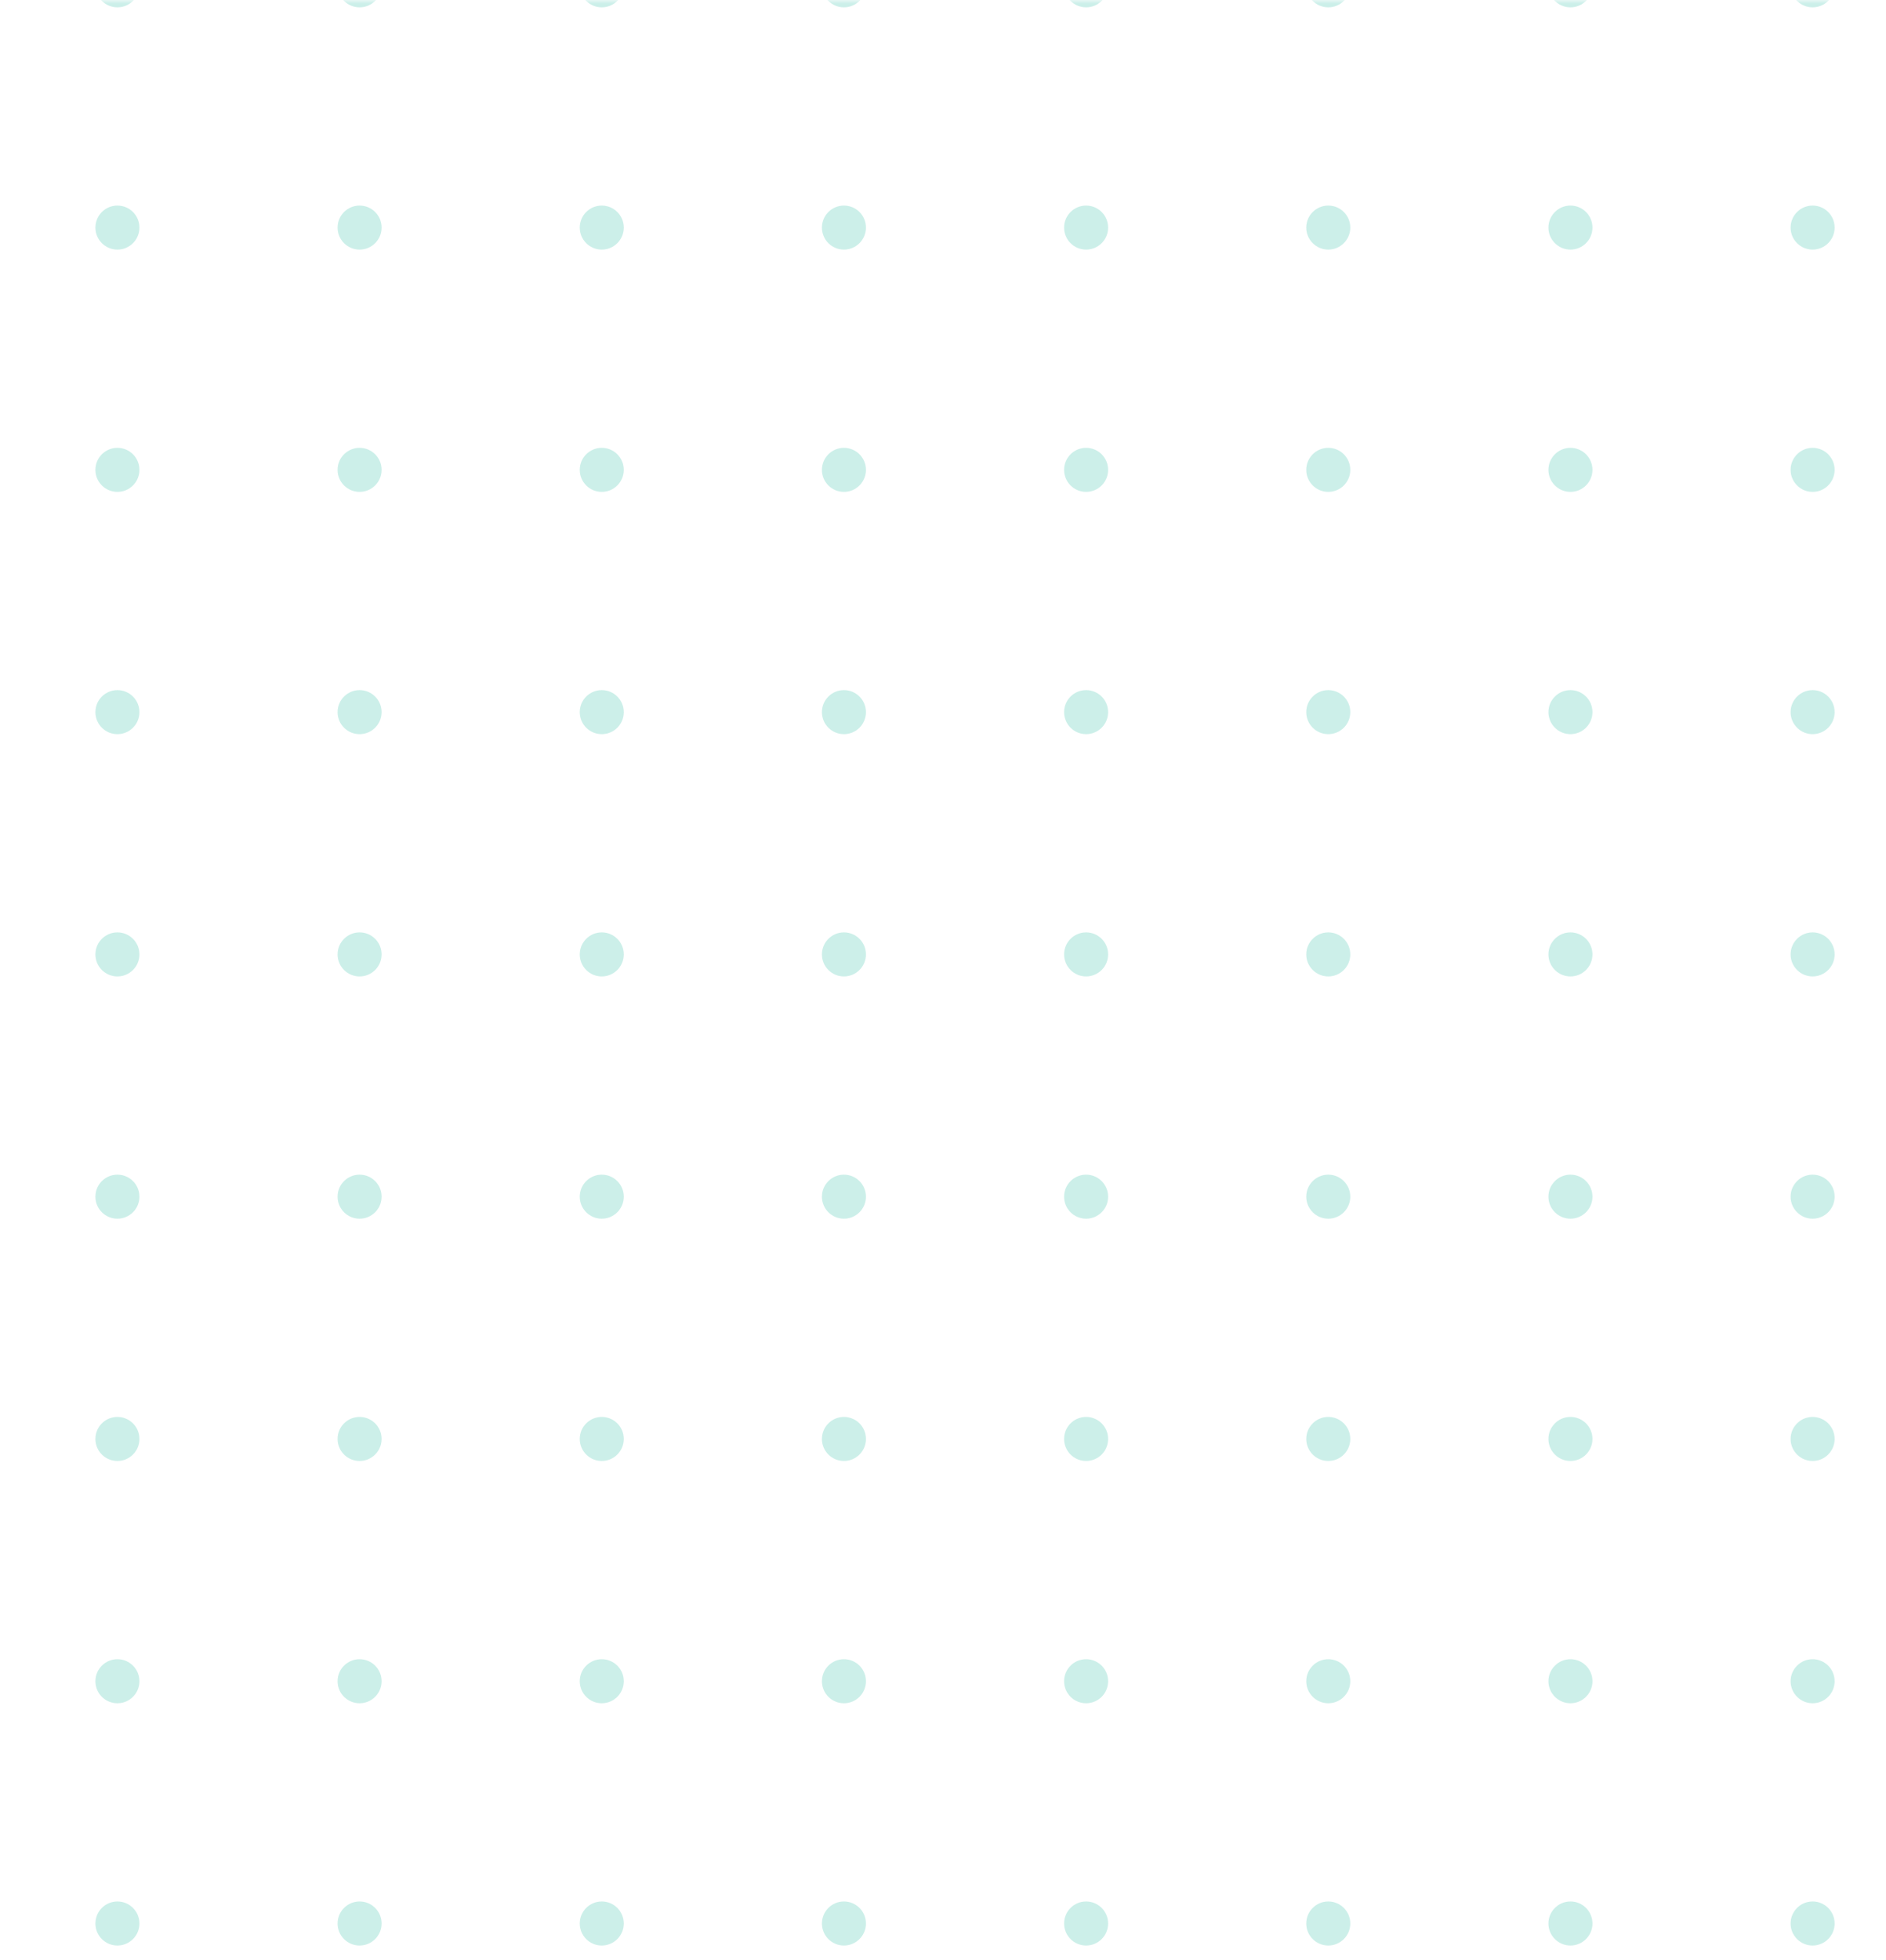 <svg width="257" height="267" viewBox="0 0 257 267" fill="none" xmlns="http://www.w3.org/2000/svg">
<g opacity="0.2">
<mask id="mask0" mask-type="alpha" maskUnits="userSpaceOnUse" x="0" y="0" width="257" height="267">
<rect width="267" height="257" transform="matrix(1.31134e-07 -1 -1 -1.31134e-07 257 267)" fill="#C4C4C4"/>
</mask>
<g mask="url(#mask0)">
<circle cx="16" cy="262" r="3" transform="rotate(-90 16 262)" fill="#00AF91"/>
<circle cx="16" cy="229" r="3" transform="rotate(-90 16 229)" fill="#00AF91"/>
<circle cx="16" cy="196" r="3" transform="rotate(-90 16 196)" fill="#00AF91"/>
<circle cx="16" cy="163" r="3" transform="rotate(-90 16 163)" fill="#00AF91"/>
<circle cx="16" cy="130" r="3" transform="rotate(-90 16 130)" fill="#00AF91"/>
<circle cx="16" cy="97" r="3" transform="rotate(-90 16 97)" fill="#00AF91"/>
<circle cx="16" cy="64" r="3" transform="rotate(-90 16 64)" fill="#00AF91"/>
<circle cx="16" cy="31" r="3" transform="rotate(-90 16 31)" fill="#00AF91"/>
<circle cx="16" cy="-2" r="3" transform="rotate(-90 16 -2)" fill="#00AF91"/>
<circle cx="49" cy="262" r="3" transform="rotate(-90 49 262)" fill="#00AF91"/>
<circle cx="49" cy="229" r="3" transform="rotate(-90 49 229)" fill="#00AF91"/>
<circle cx="49" cy="196" r="3" transform="rotate(-90 49 196)" fill="#00AF91"/>
<circle cx="49" cy="163" r="3" transform="rotate(-90 49 163)" fill="#00AF91"/>
<circle cx="49" cy="130" r="3" transform="rotate(-90 49 130)" fill="#00AF91"/>
<circle cx="49" cy="97" r="3" transform="rotate(-90 49 97)" fill="#00AF91"/>
<circle cx="49" cy="64" r="3" transform="rotate(-90 49 64)" fill="#00AF91"/>
<circle cx="49" cy="31" r="3" transform="rotate(-90 49 31)" fill="#00AF91"/>
<circle cx="49" cy="-2" r="3" transform="rotate(-90 49 -2)" fill="#00AF91"/>
<circle cx="82" cy="262" r="3" transform="rotate(-90 82 262)" fill="#00AF91"/>
<circle cx="82" cy="229" r="3" transform="rotate(-90 82 229)" fill="#00AF91"/>
<circle cx="82" cy="196" r="3" transform="rotate(-90 82 196)" fill="#00AF91"/>
<circle cx="82" cy="163" r="3" transform="rotate(-90 82 163)" fill="#00AF91"/>
<circle cx="82" cy="130" r="3" transform="rotate(-90 82 130)" fill="#00AF91"/>
<circle cx="82" cy="97" r="3" transform="rotate(-90 82 97)" fill="#00AF91"/>
<circle cx="82" cy="64" r="3" transform="rotate(-90 82 64)" fill="#00AF91"/>
<circle cx="82" cy="31" r="3" transform="rotate(-90 82 31)" fill="#00AF91"/>
<circle cx="82" cy="-2" r="3" transform="rotate(-90 82 -2)" fill="#00AF91"/>
<circle cx="115" cy="262" r="3" transform="rotate(-90 115 262)" fill="#00AF91"/>
<circle cx="115" cy="229" r="3" transform="rotate(-90 115 229)" fill="#00AF91"/>
<circle cx="115" cy="196" r="3" transform="rotate(-90 115 196)" fill="#00AF91"/>
<circle cx="115" cy="163" r="3" transform="rotate(-90 115 163)" fill="#00AF91"/>
<circle cx="115" cy="130" r="3" transform="rotate(-90 115 130)" fill="#00AF91"/>
<circle cx="115" cy="97" r="3" transform="rotate(-90 115 97)" fill="#00AF91"/>
<circle cx="115" cy="64" r="3" transform="rotate(-90 115 64)" fill="#00AF91"/>
<circle cx="115" cy="31" r="3" transform="rotate(-90 115 31)" fill="#00AF91"/>
<circle cx="115" cy="-2" r="3" transform="rotate(-90 115 -2)" fill="#00AF91"/>
<circle cx="148" cy="262" r="3" transform="rotate(-90 148 262)" fill="#00AF91"/>
<circle cx="148" cy="229" r="3" transform="rotate(-90 148 229)" fill="#00AF91"/>
<circle cx="148" cy="196" r="3" transform="rotate(-90 148 196)" fill="#00AF91"/>
<circle cx="148" cy="163" r="3" transform="rotate(-90 148 163)" fill="#00AF91"/>
<circle cx="148" cy="130" r="3" transform="rotate(-90 148 130)" fill="#00AF91"/>
<circle cx="148" cy="97" r="3" transform="rotate(-90 148 97)" fill="#00AF91"/>
<circle cx="148" cy="64" r="3" transform="rotate(-90 148 64)" fill="#00AF91"/>
<circle cx="148" cy="31" r="3" transform="rotate(-90 148 31)" fill="#00AF91"/>
<circle cx="148" cy="-2" r="3" transform="rotate(-90 148 -2)" fill="#00AF91"/>
<circle cx="181" cy="262" r="3" transform="rotate(-90 181 262)" fill="#00AF91"/>
<circle cx="181" cy="229" r="3" transform="rotate(-90 181 229)" fill="#00AF91"/>
<circle cx="181" cy="196" r="3" transform="rotate(-90 181 196)" fill="#00AF91"/>
<circle cx="181" cy="163" r="3" transform="rotate(-90 181 163)" fill="#00AF91"/>
<circle cx="181" cy="130" r="3" transform="rotate(-90 181 130)" fill="#00AF91"/>
<circle cx="181" cy="97" r="3" transform="rotate(-90 181 97)" fill="#00AF91"/>
<circle cx="181" cy="64" r="3" transform="rotate(-90 181 64)" fill="#00AF91"/>
<circle cx="181" cy="31" r="3" transform="rotate(-90 181 31)" fill="#00AF91"/>
<circle cx="181" cy="-2" r="3" transform="rotate(-90 181 -2)" fill="#00AF91"/>
<circle cx="214" cy="262" r="3" transform="rotate(-90 214 262)" fill="#00AF91"/>
<circle cx="214" cy="229" r="3" transform="rotate(-90 214 229)" fill="#00AF91"/>
<circle cx="214" cy="196" r="3" transform="rotate(-90 214 196)" fill="#00AF91"/>
<circle cx="214" cy="163" r="3" transform="rotate(-90 214 163)" fill="#00AF91"/>
<circle cx="214" cy="130" r="3" transform="rotate(-90 214 130)" fill="#00AF91"/>
<circle cx="214" cy="97" r="3" transform="rotate(-90 214 97)" fill="#00AF91"/>
<circle cx="214" cy="64" r="3" transform="rotate(-90 214 64)" fill="#00AF91"/>
<circle cx="214" cy="31" r="3" transform="rotate(-90 214 31)" fill="#00AF91"/>
<circle cx="214" cy="-2" r="3" transform="rotate(-90 214 -2)" fill="#00AF91"/>
<circle cx="247" cy="262" r="3" transform="rotate(-90 247 262)" fill="#00AF91"/>
<circle cx="247" cy="229" r="3" transform="rotate(-90 247 229)" fill="#00AF91"/>
<circle cx="247" cy="196" r="3" transform="rotate(-90 247 196)" fill="#00AF91"/>
<circle cx="247" cy="163" r="3" transform="rotate(-90 247 163)" fill="#00AF91"/>
<circle cx="247" cy="130" r="3" transform="rotate(-90 247 130)" fill="#00AF91"/>
<circle cx="247" cy="97" r="3" transform="rotate(-90 247 97)" fill="#00AF91"/>
<circle cx="247" cy="64" r="3" transform="rotate(-90 247 64)" fill="#00AF91"/>
<circle cx="247" cy="31" r="3" transform="rotate(-90 247 31)" fill="#00AF91"/>
<circle cx="247" cy="-2" r="3" transform="rotate(-90 247 -2)" fill="#00AF91"/>
</g>
</g>
</svg>
